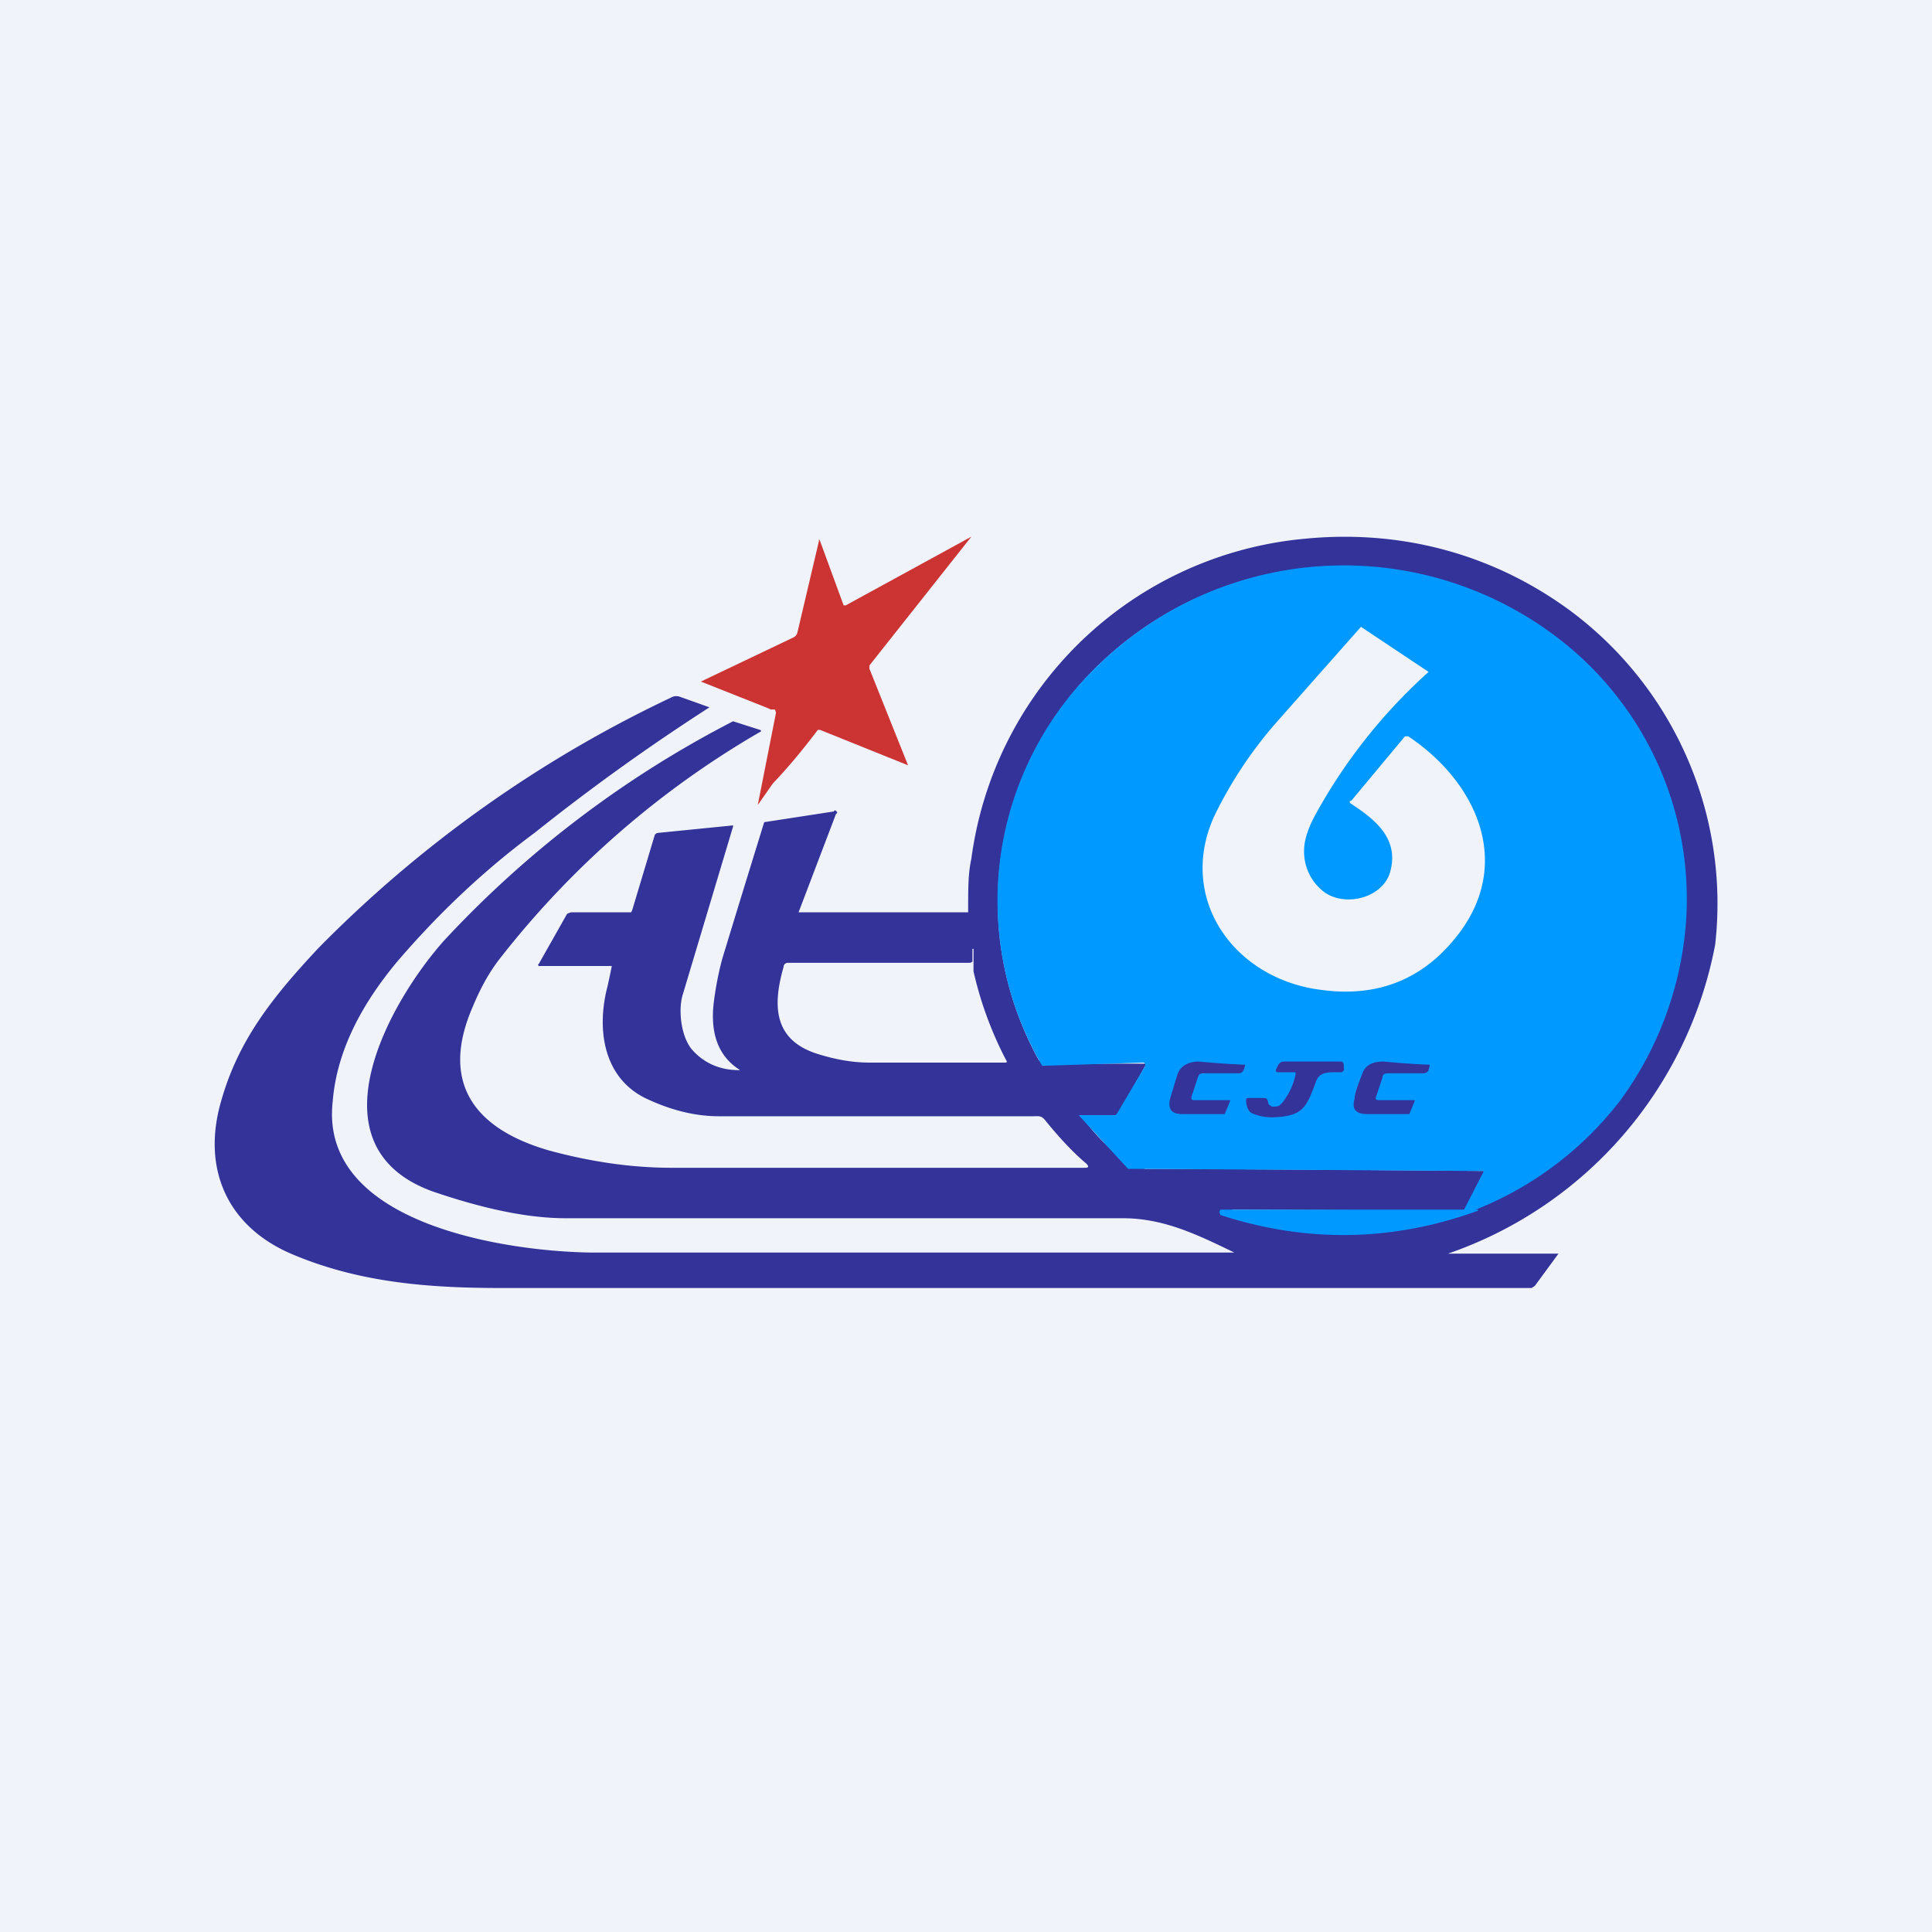 <!-- by TradingView --><svg width="18" height="18" viewBox="0 0 18 18" xmlns="http://www.w3.org/2000/svg"><path fill="#F0F3FA" d="M0 0h18v18H0z"/><path d="M7.62 6.8c-.1.13-.23.3-.42.5l-.14.2c0 .01 0 .01 0 0l.17-.86-.01-.03h-.04l-.02-.01-.63-.25c-.01 0-.01 0 0 0l.86-.41a.07.07 0 0 0 .04-.05l.2-.85c0-.02 0-.02.01 0l.22.6h.02L9.05 5 8.1 6.2v.03l.36.9-.82-.33h-.02Z" fill="#C33"/><path d="M13.5 11.68h1.02l-.22.3-.03.02h-9.6c-.68 0-1.33-.05-1.96-.32-.6-.26-.83-.8-.65-1.42.16-.57.48-.97.9-1.42A11.5 11.5 0 0 1 6.25 6.5a.1.1 0 0 1 .08-.01l.28.1a19.63 19.63 0 0 0-1.63 1.17c-.5.37-.92.78-1.28 1.2-.3.36-.56.8-.6 1.3-.13 1.13 1.58 1.4 2.42 1.41h5.98c-.35-.17-.66-.32-1.04-.32H5.27c-.41 0-.86-.12-1.24-.25-1.16-.42-.4-1.77.11-2.34a9.78 9.78 0 0 1 2.69-2.04l.25.08a.01.01 0 0 1 0 .02 8.44 8.44 0 0 0-2.43 2.12c-.1.13-.18.28-.25.45-.3.7.02 1.13.72 1.33.37.1.75.16 1.14.16h3.85c.03 0 .04-.01.01-.04-.12-.1-.25-.24-.38-.4-.04-.05-.06-.04-.12-.04H6.7c-.25 0-.48-.07-.69-.17-.4-.2-.45-.66-.35-1.04A6.88 6.88 0 0 0 5.7 9h-.67a.01.01 0 0 1-.01-.02l.26-.46.01-.01.03-.01h.56l.01-.02.21-.7a.04.04 0 0 1 .03-.02l.7-.07v.01l-.47 1.57c-.04.13-.02.37.08.5.1.12.25.2.44.2.01 0 .02 0 0-.01-.21-.14-.26-.37-.23-.62.02-.16.05-.3.08-.41a272.46 272.46 0 0 1 .39-1.27l.65-.1a.01.01 0 0 1 .02 0 .01.01 0 0 1 0 .02l-.35.92h1.58c0-.24 0-.36.03-.5a3.45 3.45 0 0 1 3.1-2.98c.9-.09 1.76.14 2.48.67a3.4 3.4 0 0 1 1.35 3.11 3.79 3.79 0 0 1-2.49 2.88ZM9.74 9.91h.93a.02.02 0 0 1 0 .02l-.25.44-.02.02h-.33c.14.2.3.35.48.47a.1.1 0 0 0 .07.02l.05.01a524.64 524.64 0 0 1 3.18.02l-.17.3-.01.02v.02a.12.12 0 0 1-.05.03l-2.12-.01c-.02 0-.02 0-.02.02l.01.03c-.06-.03-.07-.03-.1-.03a3.17 3.17 0 0 0 4.3-3.17c-.09-.91-.55-1.71-1.3-2.24a3.26 3.26 0 0 0-4.34.51c-.84.98-1 2.35-.37 3.49l.06.03Zm-.7-.94h-1.7a.04.04 0 0 0-.04.04c-.1.35-.1.68.32.81.16.05.32.08.48.08h1.25c.03 0 .04 0 .02-.03a3.43 3.43 0 0 1-.3-.82V8.84h-.01v.12l-.02.01Z" fill="#339"/><path d="M13.67 11.3v-.01c0-.02-.05 0-.04 0l.19-.37a.01.01 0 0 0 0-.01h-.01l-3.15-.02h-.15l-.46-.5h.33c.02 0 .02-.01.03-.02l.26-.44v-.01a.02.02 0 0 0-.02-.02l-.94.03a3.04 3.04 0 0 1 .54-3.75 3.28 3.28 0 0 1 4.36-.16 3.06 3.06 0 0 1 1.1 2.54 3.21 3.21 0 0 1-.62 1.7 3.18 3.18 0 0 1-1.42 1.04Zm-.72-3.17c-.07.23-.4.32-.6.19a.47.47 0 0 1-.2-.4c0-.08.03-.19.1-.32a5.05 5.05 0 0 1 1.06-1.34l-.63-.42-.77.87a3.9 3.9 0 0 0-.6.9c-.34.76.18 1.5.98 1.61.55.08.98-.1 1.3-.52.51-.67.16-1.42-.47-1.84h-.03l-.5.6c-.02 0-.02.02 0 .03.23.15.45.33.36.64Z" fill="#09F"/><path d="M12.07 10.01a.02.02 0 0 0 0-.01v-.01h-.16c-.02 0-.03-.01-.02-.03l.02-.04a.06.06 0 0 1 .05-.03h.52c.02 0 .04 0 .04.04v.02a.03.03 0 0 1-.03.04c-.1 0-.2-.01-.23.09-.09.24-.12.32-.4.33a.47.47 0 0 1-.2-.04c-.03-.02-.05-.06-.05-.12 0-.01 0-.02.02-.02h.14c.02 0 .03 0 .04.02l.01.04.03.02h.03a.1.1 0 0 0 .04-.01l.03-.03c.06-.08.1-.16.12-.26ZM11.1 10.22c0 .02 0 .03.03.03h.33v.01l-.05.12h-.39c-.1 0-.14-.04-.12-.14l.07-.23c.03-.09.12-.12.2-.12a7.5 7.5 0 0 0 .43.03v.01l-.01.03c-.01.03-.03.04-.05.04h-.33c-.03 0-.04.01-.05.04l-.06.18ZM12.82 10.22c-.01.02 0 .03.03.03h.33v.01l-.05.12h-.39c-.1 0-.15-.04-.12-.14 0-.05.03-.13.07-.23.03-.1.12-.12.2-.12a7.48 7.48 0 0 0 .43.03v.01l-.01.04c-.01.02-.03.03-.05.03h-.33c-.03 0-.05.01-.05.04l-.06.18Z" fill="#339"/><path d="M13.77 11.28c-.8.29-1.6.3-2.4.04l-.01-.03.01-.02h2.4Z" fill="#09F"/></svg>